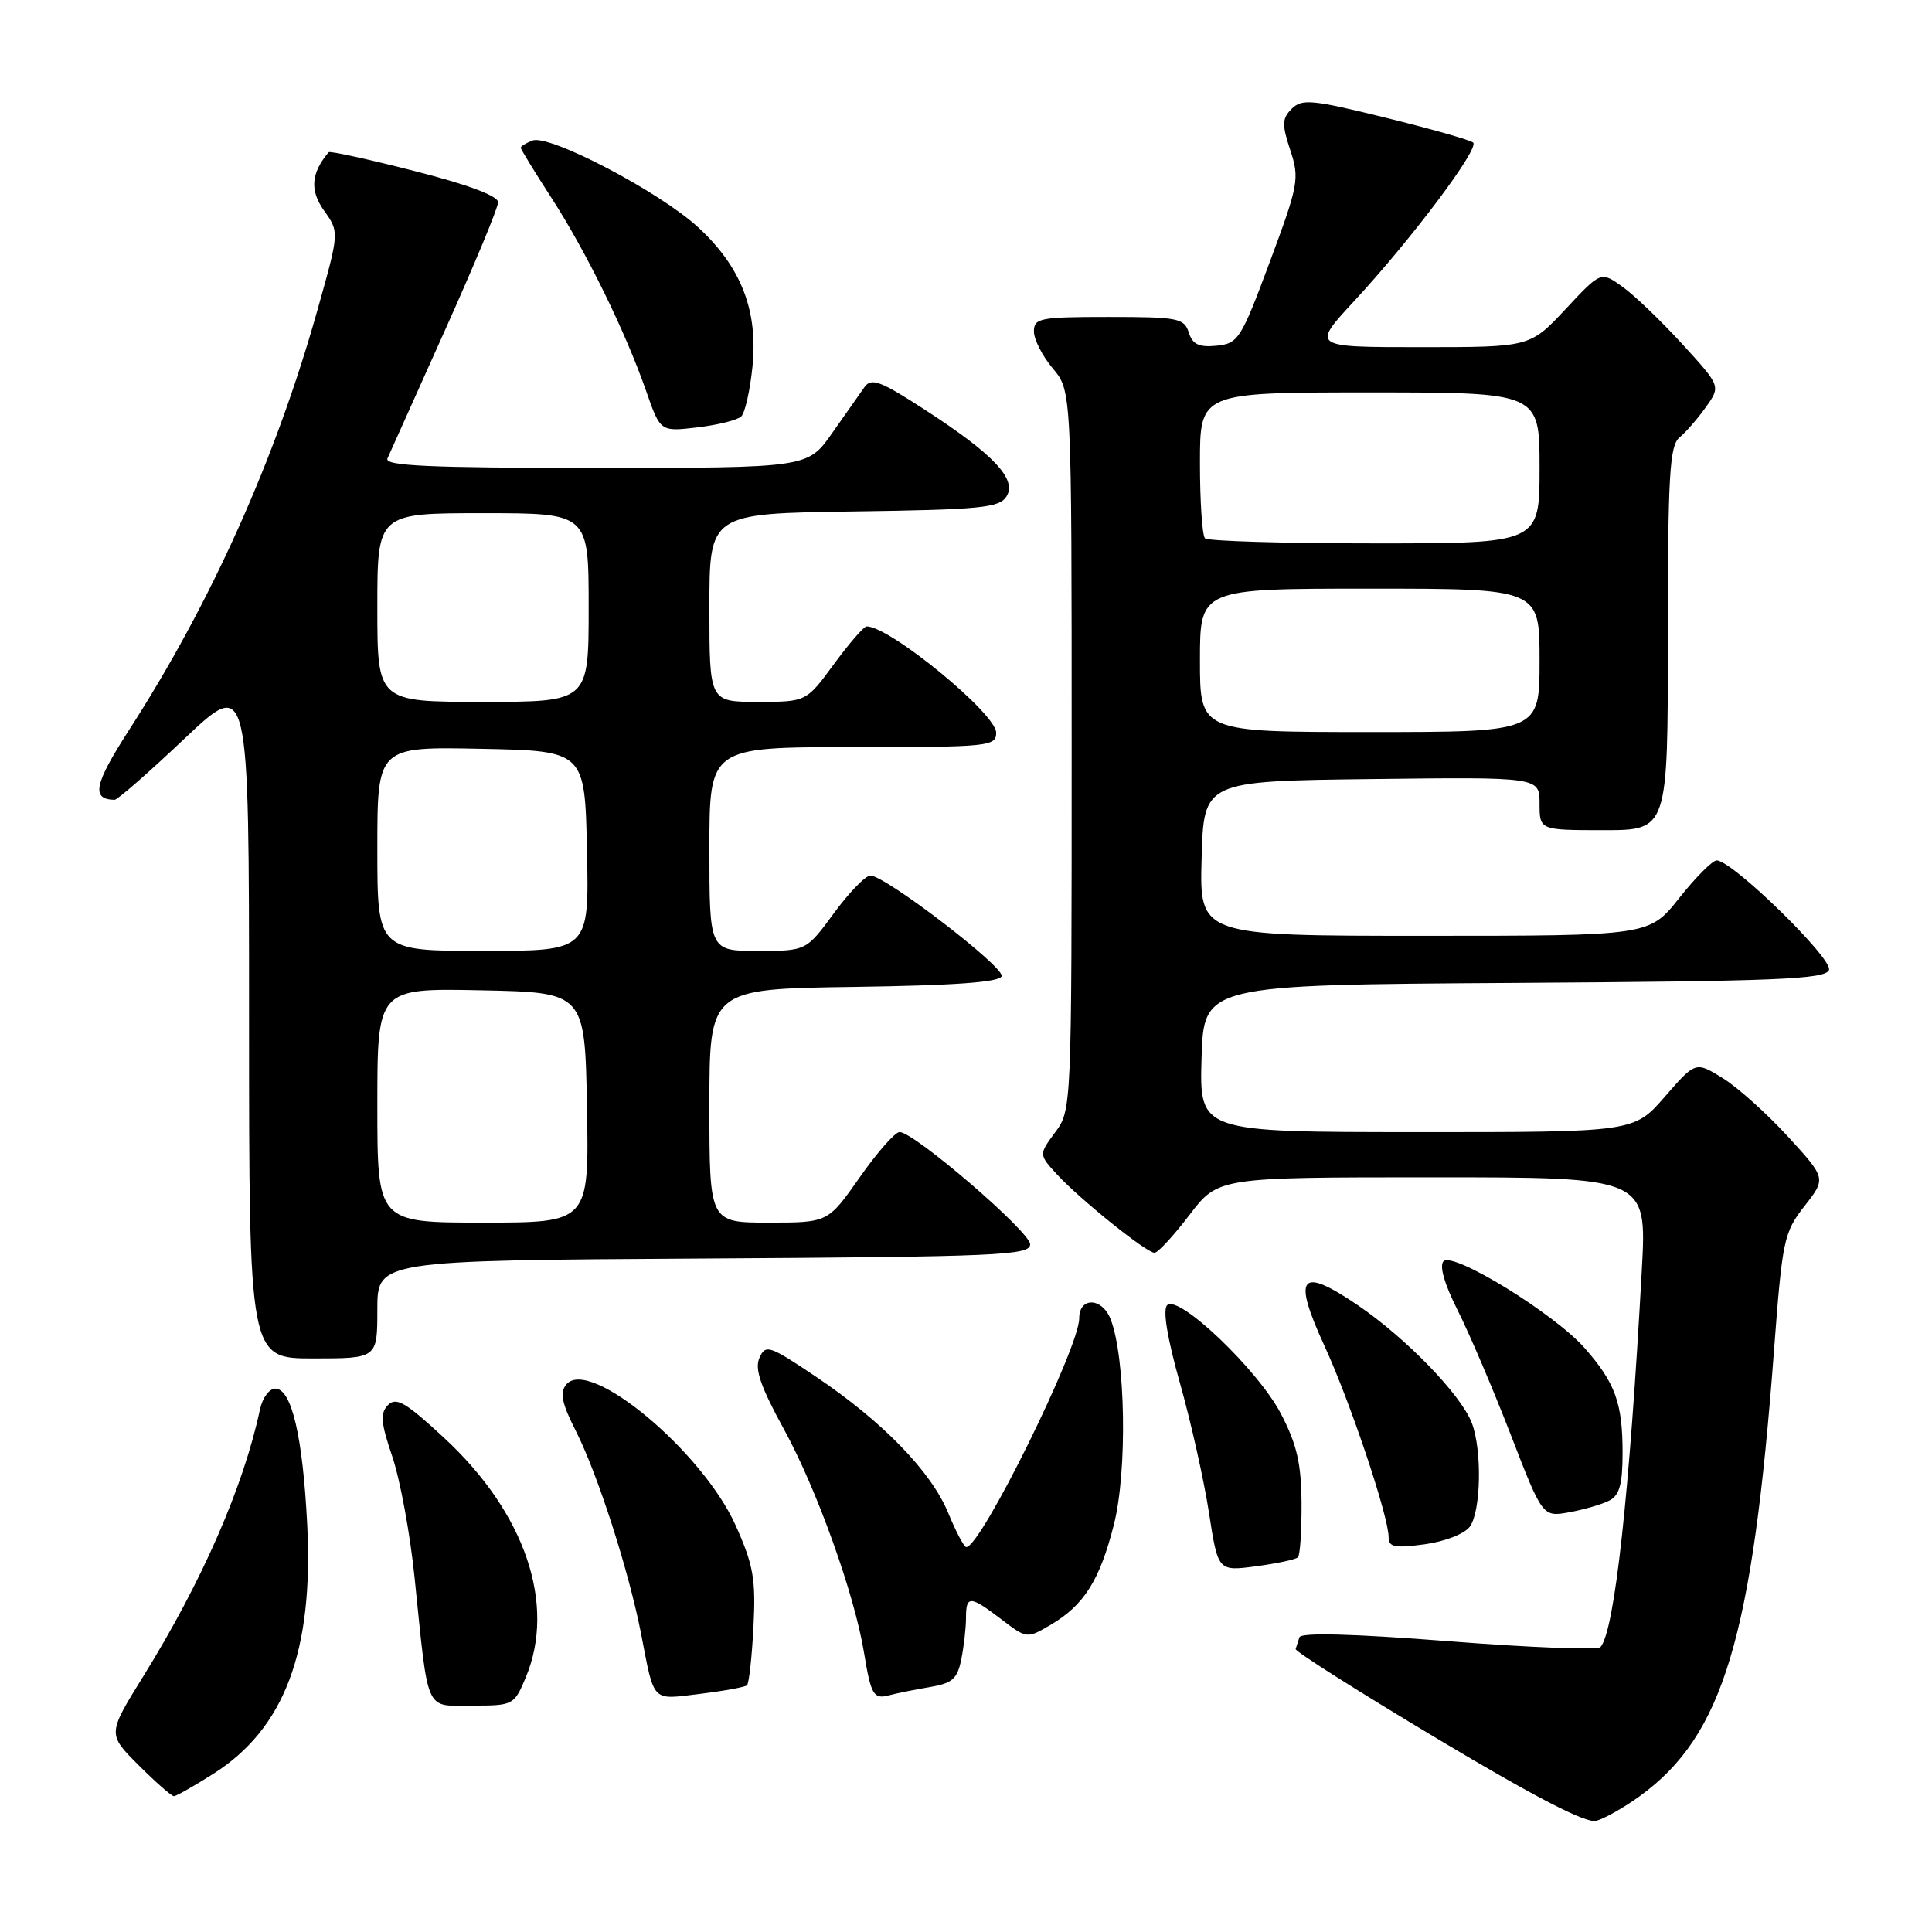 <?xml version="1.0" encoding="UTF-8" standalone="no"?>
<!DOCTYPE svg PUBLIC "-//W3C//DTD SVG 1.1//EN" "http://www.w3.org/Graphics/SVG/1.1/DTD/svg11.dtd" >
<svg xmlns="http://www.w3.org/2000/svg" xmlns:xlink="http://www.w3.org/1999/xlink" version="1.1" viewBox="0 0 256 256">
 <g >
 <path fill="currentColor"
d=" M 217.33 237.96 C 228.32 229.96 232.20 217.06 235.06 179.00 C 236.17 164.28 236.37 163.31 239.10 159.82 C 241.98 156.14 241.98 156.14 236.93 150.62 C 234.15 147.58 230.26 144.09 228.28 142.86 C 224.67 140.63 224.67 140.63 220.59 145.33 C 216.50 150.02 216.50 150.02 187.71 150.01 C 158.93 150.00 158.93 150.00 159.21 140.25 C 159.50 130.50 159.50 130.50 200.65 130.24 C 235.48 130.02 241.88 129.76 242.35 128.53 C 242.91 127.07 229.56 114.03 227.48 114.01 C 226.92 114.00 224.68 116.25 222.50 119.00 C 218.54 124.00 218.54 124.00 188.73 124.00 C 158.93 124.00 158.93 124.00 159.22 113.75 C 159.50 103.50 159.50 103.50 181.75 103.23 C 204.00 102.96 204.00 102.96 204.00 106.48 C 204.00 110.00 204.00 110.00 212.50 110.00 C 221.00 110.00 221.00 110.00 221.00 84.62 C 221.00 62.94 221.23 59.06 222.55 57.96 C 223.40 57.26 224.98 55.44 226.05 53.93 C 228.01 51.17 228.01 51.17 222.90 45.58 C 220.08 42.50 216.51 39.07 214.95 37.97 C 212.12 35.95 212.12 35.95 207.43 40.98 C 202.73 46.00 202.73 46.00 188.26 46.00 C 173.78 46.00 173.78 46.00 179.45 39.88 C 187.04 31.68 196.07 19.65 195.20 18.89 C 194.82 18.55 189.59 17.07 183.58 15.59 C 173.86 13.19 172.51 13.07 171.16 14.41 C 169.87 15.71 169.84 16.48 170.97 19.90 C 172.21 23.67 172.07 24.45 168.26 34.69 C 164.44 44.95 164.08 45.52 161.20 45.81 C 158.87 46.04 158.02 45.64 157.52 44.06 C 156.92 42.16 156.08 42.00 146.93 42.00 C 137.80 42.00 137.00 42.15 137.00 43.92 C 137.00 44.98 138.12 47.18 139.50 48.82 C 142.00 51.79 142.00 51.79 142.00 99.43 C 142.00 146.84 141.99 147.10 139.82 150.03 C 137.64 152.98 137.64 152.98 140.07 155.63 C 143.12 158.94 151.91 166.00 152.98 166.00 C 153.42 166.00 155.50 163.75 157.60 161.00 C 161.41 156.00 161.41 156.00 189.82 156.00 C 218.22 156.00 218.22 156.00 217.55 168.25 C 215.92 198.04 213.94 216.14 212.07 218.25 C 211.71 218.66 202.66 218.31 191.96 217.47 C 179.23 216.48 172.40 216.30 172.18 216.95 C 172.00 217.50 171.77 218.20 171.68 218.50 C 171.58 218.81 180.05 224.17 190.50 230.42 C 203.46 238.17 210.14 241.62 211.50 241.27 C 212.60 240.98 215.23 239.49 217.33 237.96 Z  M 28.25 235.05 C 37.68 229.08 41.55 218.82 40.71 202.08 C 40.12 190.32 38.64 184.00 36.47 184.00 C 35.68 184.00 34.77 185.24 34.45 186.75 C 32.26 197.02 26.77 209.57 18.98 222.13 C 14.24 229.77 14.24 229.77 18.36 233.89 C 20.62 236.15 22.73 238.00 23.04 238.00 C 23.35 238.00 25.70 236.67 28.25 235.05 Z  M 69.67 222.26 C 73.71 212.58 69.58 200.45 58.84 190.52 C 53.78 185.83 52.50 185.08 51.42 186.17 C 50.35 187.26 50.45 188.48 51.98 193.00 C 53.01 196.03 54.34 203.22 54.93 209.00 C 56.82 227.34 56.22 226.00 62.60 226.00 C 68.01 226.00 68.13 225.94 69.67 222.26 Z  M 98.98 223.31 C 99.25 223.06 99.63 219.57 99.84 215.54 C 100.16 209.23 99.83 207.37 97.48 202.13 C 93.06 192.29 78.07 179.80 75.04 183.45 C 74.15 184.53 74.43 185.93 76.33 189.67 C 79.23 195.42 83.32 208.15 84.95 216.50 C 86.74 225.72 86.27 225.23 92.75 224.45 C 95.91 224.06 98.72 223.55 98.98 223.31 Z  M 123.13 223.56 C 126.20 223.05 126.85 222.48 127.38 219.85 C 127.72 218.15 128.00 215.68 128.00 214.38 C 128.00 211.38 128.53 211.40 132.69 214.57 C 136.04 217.13 136.08 217.14 139.18 215.32 C 143.63 212.71 145.73 209.40 147.60 202.00 C 149.40 194.90 149.14 179.81 147.15 174.77 C 146.01 171.90 143.00 171.84 143.00 174.69 C 143.00 178.61 129.97 205.01 128.04 205.00 C 127.74 204.99 126.66 202.95 125.64 200.46 C 123.38 194.98 116.92 188.33 108.07 182.39 C 101.92 178.26 101.44 178.10 100.63 179.93 C 99.97 181.39 100.78 183.74 103.91 189.45 C 108.24 197.35 113.23 211.26 114.49 219.00 C 115.41 224.61 115.76 225.19 117.83 224.63 C 118.75 224.38 121.13 223.90 123.13 223.56 Z  M 171.98 206.35 C 172.27 206.07 172.48 202.83 172.46 199.17 C 172.43 193.94 171.84 191.39 169.75 187.37 C 166.73 181.55 156.15 171.45 154.65 172.95 C 154.05 173.55 154.67 177.32 156.33 183.20 C 157.78 188.32 159.51 196.03 160.18 200.35 C 161.39 208.21 161.39 208.21 166.43 207.54 C 169.20 207.17 171.70 206.64 171.98 206.35 Z  M 194.75 202.30 C 196.24 200.30 196.40 192.18 195.03 188.57 C 193.60 184.82 186.31 177.29 179.89 172.93 C 172.26 167.75 171.22 169.03 175.50 178.34 C 178.92 185.78 184.00 200.93 184.00 203.69 C 184.00 205.00 184.81 205.16 188.75 204.63 C 191.42 204.27 194.05 203.25 194.75 202.30 Z  M 213.25 198.83 C 214.59 198.14 215.00 196.66 215.00 192.53 C 215.00 185.91 214.04 183.26 209.99 178.64 C 205.99 174.09 192.57 165.83 191.28 167.12 C 190.69 167.71 191.39 170.14 193.14 173.61 C 194.68 176.66 197.84 184.07 200.17 190.08 C 204.40 201.02 204.40 201.02 207.95 200.38 C 209.90 200.02 212.29 199.33 213.25 198.83 Z  M 50.00 173.51 C 50.00 167.02 50.00 167.02 93.25 166.76 C 132.33 166.53 136.50 166.34 136.50 164.88 C 136.50 163.22 121.13 150.00 119.20 150.00 C 118.61 150.00 116.23 152.70 113.92 156.00 C 109.71 162.00 109.71 162.00 101.86 162.00 C 94.00 162.00 94.00 162.00 94.00 146.52 C 94.00 131.04 94.00 131.04 113.17 130.77 C 126.48 130.58 132.45 130.15 132.72 129.35 C 133.12 128.15 117.35 116.05 115.34 116.02 C 114.69 116.01 112.52 118.25 110.50 121.00 C 106.83 126.00 106.83 126.00 100.41 126.00 C 94.00 126.00 94.00 126.00 94.00 112.50 C 94.00 99.00 94.00 99.00 113.00 99.00 C 131.02 99.00 132.00 98.90 132.00 97.09 C 132.00 94.56 117.94 83.02 114.84 83.00 C 114.47 83.00 112.52 85.25 110.50 88.00 C 106.83 93.00 106.83 93.00 100.41 93.00 C 94.00 93.00 94.00 93.00 94.00 80.52 C 94.00 68.04 94.00 68.04 113.14 67.77 C 129.91 67.53 132.42 67.29 133.36 65.79 C 134.79 63.52 131.70 60.22 122.56 54.30 C 116.69 50.49 115.46 50.02 114.56 51.28 C 113.98 52.10 112.05 54.84 110.27 57.38 C 107.04 62.00 107.04 62.00 78.91 62.00 C 56.78 62.00 50.90 61.73 51.34 60.75 C 51.64 60.06 55.06 52.44 58.94 43.81 C 62.82 35.18 66.00 27.53 66.00 26.80 C 66.00 25.96 62.01 24.46 54.92 22.66 C 48.82 21.10 43.71 19.98 43.55 20.17 C 41.21 22.94 41.03 25.23 42.94 27.91 C 44.97 30.76 44.97 30.76 42.05 41.13 C 36.52 60.81 27.96 79.88 17.12 96.70 C 12.47 103.93 12.05 105.91 15.18 105.98 C 15.56 105.99 19.72 102.35 24.43 97.89 C 33.00 89.78 33.00 89.78 33.00 134.89 C 33.00 180.00 33.00 180.00 41.50 180.00 C 50.00 180.00 50.00 180.00 50.00 173.51 Z  M 98.23 55.17 C 98.72 54.68 99.38 51.75 99.70 48.65 C 100.47 41.18 98.22 35.38 92.52 30.13 C 87.41 25.41 72.79 17.76 70.55 18.62 C 69.70 18.95 69.00 19.38 69.00 19.57 C 69.00 19.77 70.83 22.76 73.07 26.22 C 77.67 33.33 82.87 43.93 85.63 51.85 C 87.50 57.21 87.50 57.21 92.42 56.63 C 95.13 56.31 97.74 55.66 98.23 55.17 Z  M 159.00 87.50 C 159.00 78.00 159.00 78.00 181.50 78.00 C 204.00 78.00 204.00 78.00 204.00 87.50 C 204.00 97.00 204.00 97.00 181.50 97.00 C 159.00 97.00 159.00 97.00 159.00 87.50 Z  M 159.67 71.33 C 159.30 70.97 159.00 66.47 159.00 61.33 C 159.00 52.00 159.00 52.00 181.50 52.00 C 204.00 52.00 204.00 52.00 204.00 62.00 C 204.00 72.00 204.00 72.00 182.17 72.00 C 170.16 72.00 160.03 71.70 159.67 71.33 Z  M 50.00 146.47 C 50.00 130.94 50.00 130.94 63.75 131.22 C 77.50 131.50 77.50 131.50 77.78 146.75 C 78.05 162.00 78.05 162.00 64.03 162.00 C 50.00 162.00 50.00 162.00 50.00 146.47 Z  M 50.00 112.47 C 50.00 98.94 50.00 98.94 63.75 99.22 C 77.50 99.50 77.50 99.50 77.78 112.75 C 78.06 126.00 78.06 126.00 64.03 126.00 C 50.00 126.00 50.00 126.00 50.00 112.47 Z  M 50.00 80.50 C 50.00 68.00 50.00 68.00 64.00 68.00 C 78.00 68.00 78.00 68.00 78.00 80.50 C 78.00 93.00 78.00 93.00 64.00 93.00 C 50.00 93.00 50.00 93.00 50.00 80.50 Z "/>
</g>
</svg>